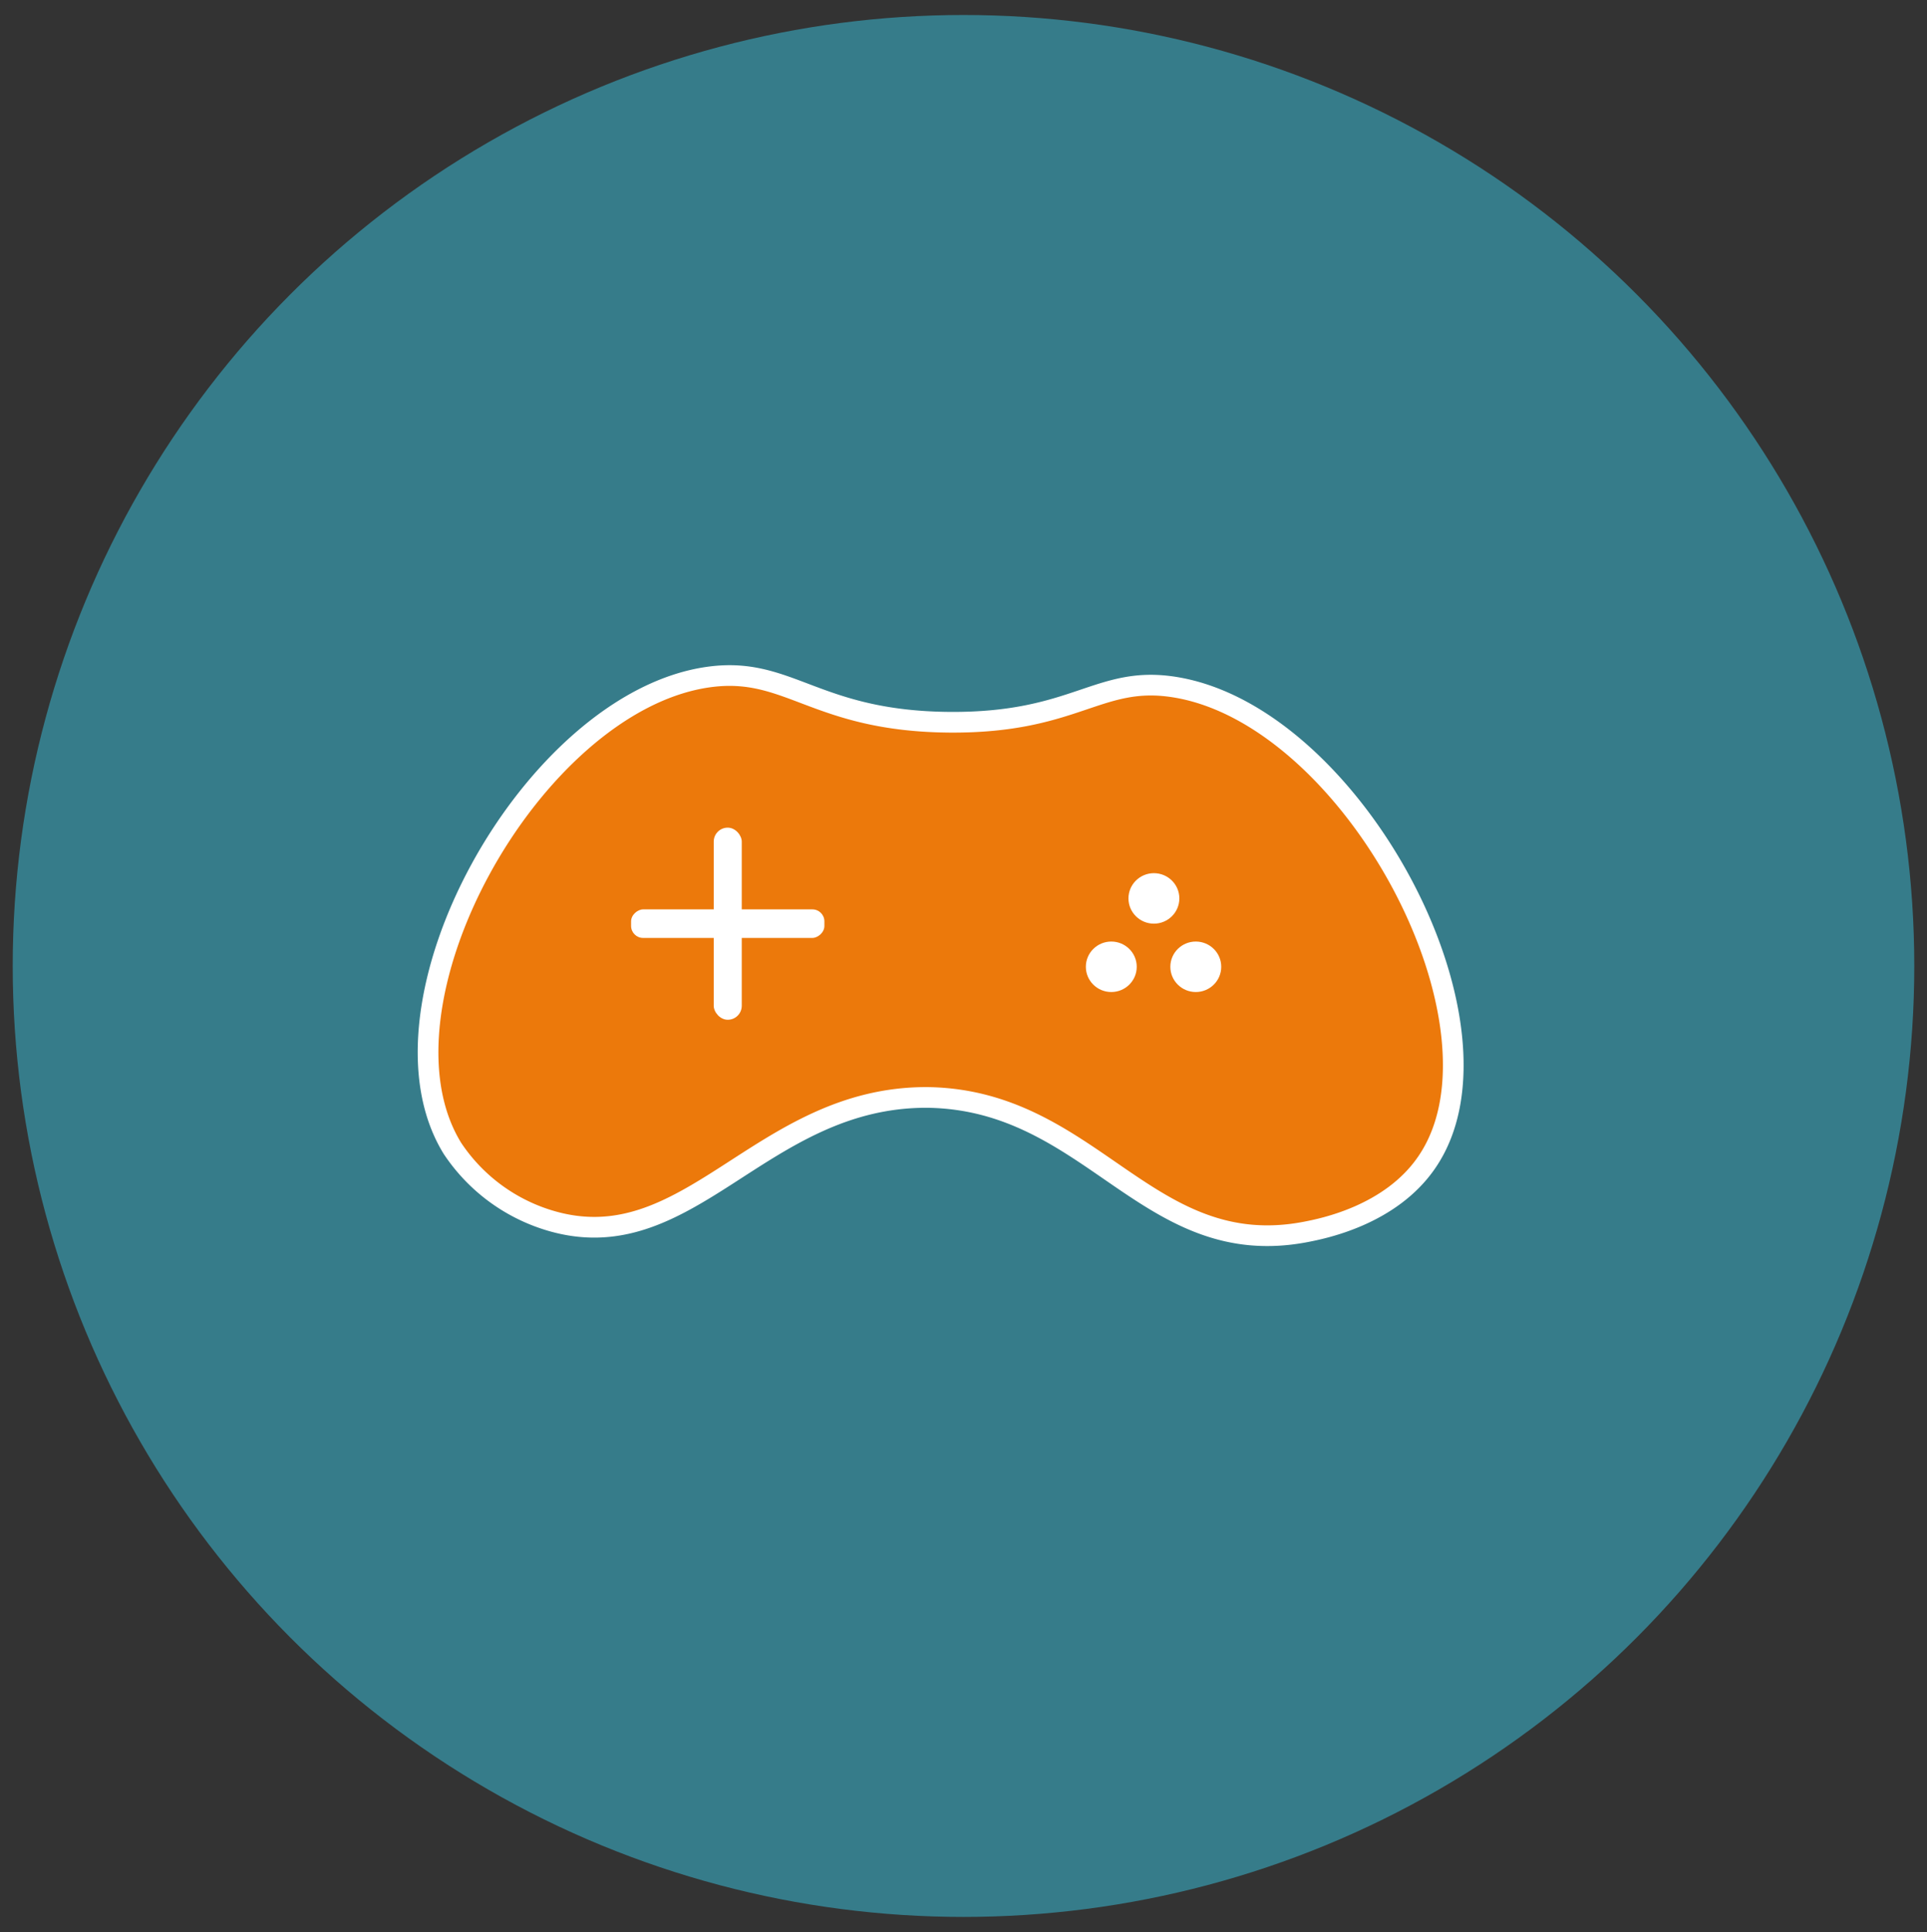 <svg id="Layer_1" data-name="Layer 1" xmlns="http://www.w3.org/2000/svg" width="186.32" height="186.77" viewBox="0 0 186.32 186.77"><rect x="0" y="0" width="186.32" height="186.77" fill="#333333" stroke="none"/><defs><style>.cls-1{fill:#367c8a;}.cls-2{fill:#ec790b;stroke:#fff;stroke-miterlimit:10;stroke-width:2px;}.cls-3{fill:#fff;}</style></defs><circle class="cls-1" cx="93.16" cy="93.38" r="91.93"/><path class="cls-2" d="M138,112.29c-3.51,5.21-10.15,6.49-11.75,6.8-15.31,2.94-20.63-12.77-36.56-13C73.44,106,66.56,122.2,52.94,117.92a17.26,17.26,0,0,1-9.19-6.9c-8.57-13.89,7.69-43.11,24.69-45.56,7.87-1.13,10.3,4.27,23.41,4.36,12.19.08,14.35-4.56,21.7-3.4C130.86,69.16,146.84,99.24,138,112.29Z"/><rect class="cls-3" x="69.01" y="80.01" width="2.71" height="18.57" rx="1.35"/><rect class="cls-3" x="68.98" y="79.95" width="2.76" height="18.69" rx="1.16" transform="translate(159.66 18.93) rotate(90)"/><ellipse class="cls-3" cx="111.57" cy="86.85" rx="2.46" ry="2.44"/><ellipse class="cls-3" cx="107.45" cy="93.46" rx="2.46" ry="2.44"/><ellipse class="cls-3" cx="115.62" cy="93.46" rx="2.46" ry="2.44"/></svg>